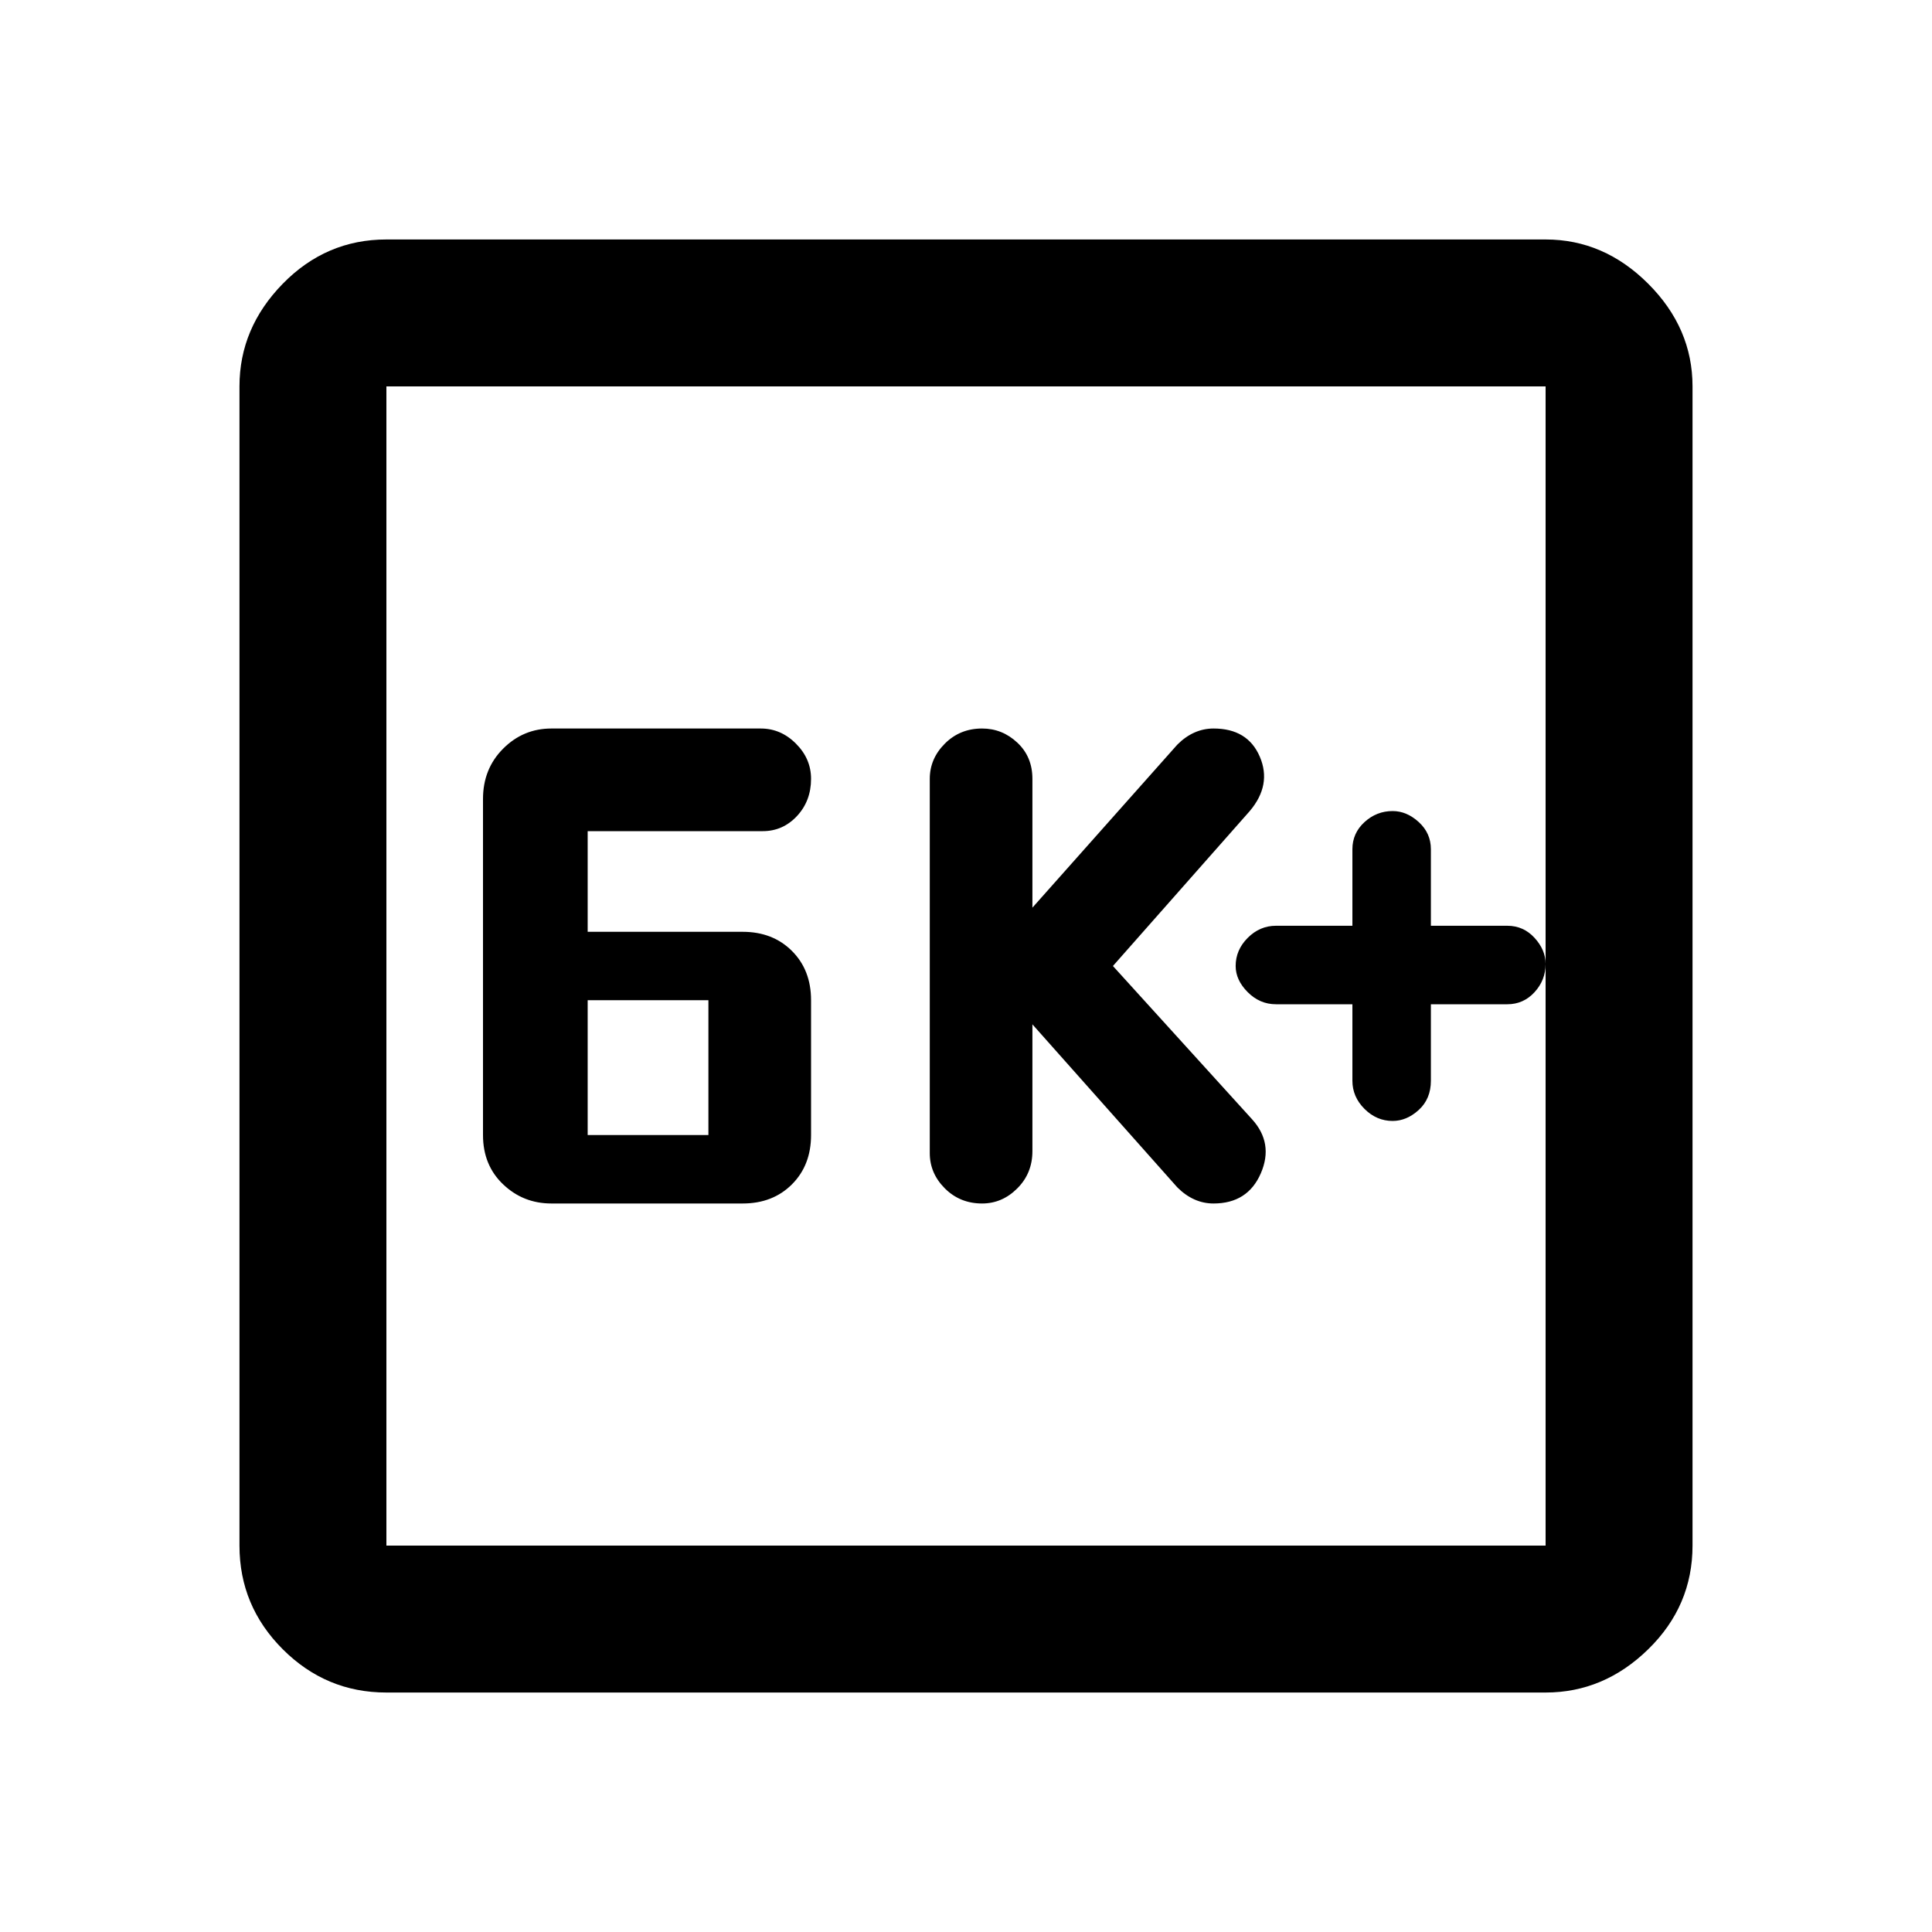 <svg xmlns="http://www.w3.org/2000/svg" height="40" width="40"><path d="M28.833 23.208q.292 0 .542-.229.25-.229.25-.604v-1.583h1.583q.334 0 .563-.25.229-.25.229-.584 0-.291-.229-.541-.229-.25-.563-.25h-1.583v-1.584q0-.333-.25-.562-.25-.229-.542-.229-.333 0-.583.229-.25.229-.25.562v1.584h-1.583q-.334 0-.584.25-.25.25-.25.583 0 .292.25.542.25.25.584.25H28v1.583q0 .333.25.583.25.25.583.25Zm-8.5 1.709q.417 0 .729-.313.313-.312.313-.771v-2.625l3 3.375q.167.167.354.25.188.084.396.084.708 0 .979-.625t-.187-1.125L23.042 20l2.833-3.208q.458-.542.208-1.125-.25-.584-.958-.584-.208 0-.396.084-.187.083-.354.25l-3 3.375v-2.667q0-.458-.313-.75-.312-.292-.729-.292-.458 0-.771.313-.312.312-.312.729v7.75q0 .417.312.729.313.313.771.313Zm-8.916 0h3.958q.625 0 1.021-.396.396-.396.396-1.021v-2.792q0-.625-.396-1.02-.396-.396-1.021-.396h-3.208v-2.084h3.625q.416 0 .708-.312.292-.313.292-.771 0-.417-.313-.729-.312-.313-.729-.313h-4.333q-.584 0-1 .417-.417.417-.417 1.042V23.5q0 .625.417 1.021.416.396 1 .396Zm.75-1.417v-2.792h2.5V23.5ZM8 35.042q-1.25 0-2.146-.896-.896-.896-.896-2.146V8q0-1.208.896-2.125T8 4.958h24q1.208 0 2.125.917T35.042 8v24q0 1.25-.917 2.146-.917.896-2.125.896ZM8 32h24V8H8v24ZM8 8v24V8Z"/></svg>